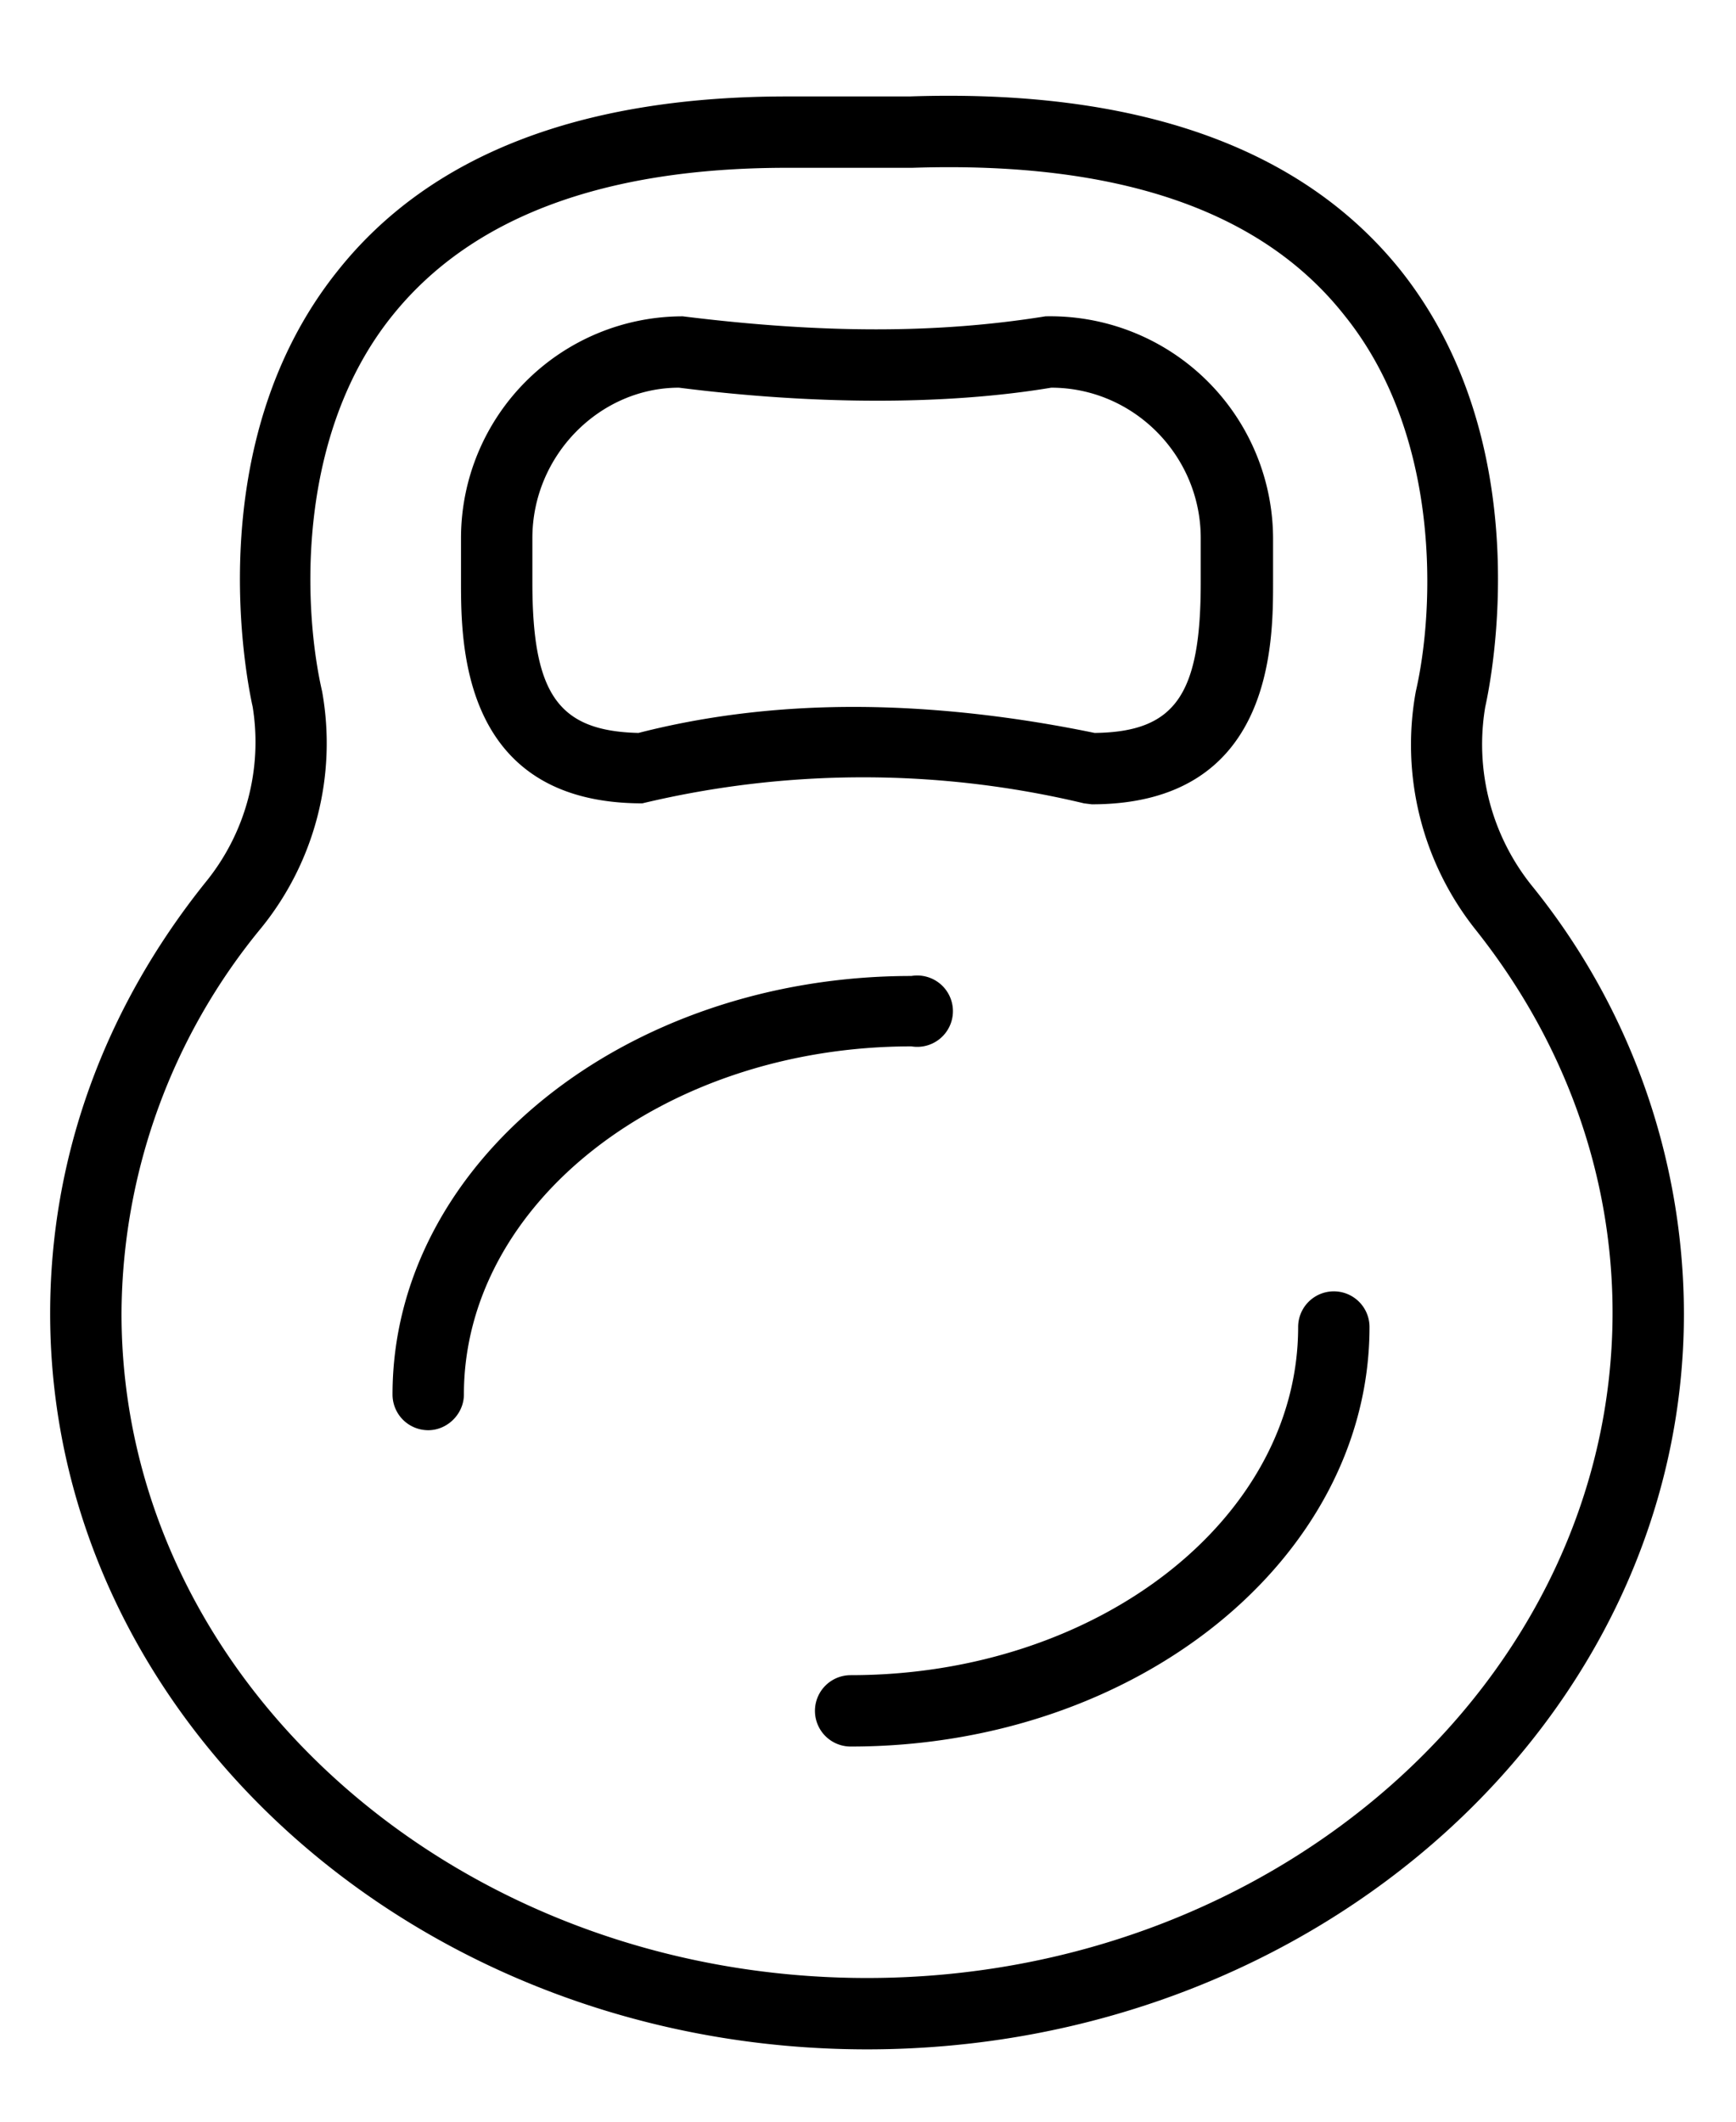 <svg xmlns="http://www.w3.org/2000/svg" width="18" height="22" viewBox="0 0 18 22"><path fill="#000" d="M8.99 21.25c-4.67 0-8.47-3.43-8.47-7.63 0-1.62.56-3.16 1.61-4.47a2.3 2.3 0 0 0 .49-1.82c-.06-.27-.56-2.72.88-4.52C4.46 1.6 6.03 1 8.16 1h1.27c2.37-.08 4.07.53 5.09 1.8 1.44 1.81.94 4.26.88 4.53a2.34 2.34 0 0 0 .48 1.85 7.07 7.07 0 0 1 1.58 4.44c0 4.2-3.8 7.63-8.47 7.63zM8.16 1.74c-1.9 0-3.27.51-4.09 1.53-1 1.24-.93 3.03-.73 3.9a3.04 3.04 0 0 1-.63 2.45 6.33 6.33 0 0 0-1.45 4c0 3.8 3.47 6.89 7.73 6.89s7.73-3.1 7.73-6.9c0-1.42-.49-2.8-1.42-3.97a3.08 3.08 0 0 1-.62-2.47c.2-.87.26-2.66-.74-3.9-.86-1.09-2.35-1.6-4.48-1.53H8.38zm3.16 6.6l-.08-.01a9.85 9.85 0 0 0-4.58 0c-1.88 0-1.88-1.66-1.88-2.3v-.45a2.3 2.3 0 0 1 2.3-2.3c1.45.18 2.64.18 3.76 0a2.31 2.31 0 0 1 2.36 2.3v.46c0 .63 0 2.3-1.88 2.3zM8.85 7.33c.78 0 1.63.09 2.5.27.84-.01 1.1-.4 1.1-1.56v-.46c0-.86-.7-1.56-1.55-1.56-1.08.18-2.44.18-3.86 0-.82 0-1.52.7-1.52 1.56v.46c0 1.16.27 1.54 1.1 1.56.7-.18 1.45-.27 2.23-.27zm-4.41 7.5a.37.37 0 0 1-.37-.37c0-2.4 2.41-4.34 5.38-4.34a.37.37 0 1 1 0 .73c-2.56 0-4.64 1.62-4.64 3.61 0 .2-.17.37-.37.37zm4.38 3.28a.37.37 0 1 1 0-.74c2.56 0 4.64-1.62 4.64-3.61a.37.37 0 1 1 .74 0c0 2.4-2.41 4.35-5.38 4.35z"/></svg>
